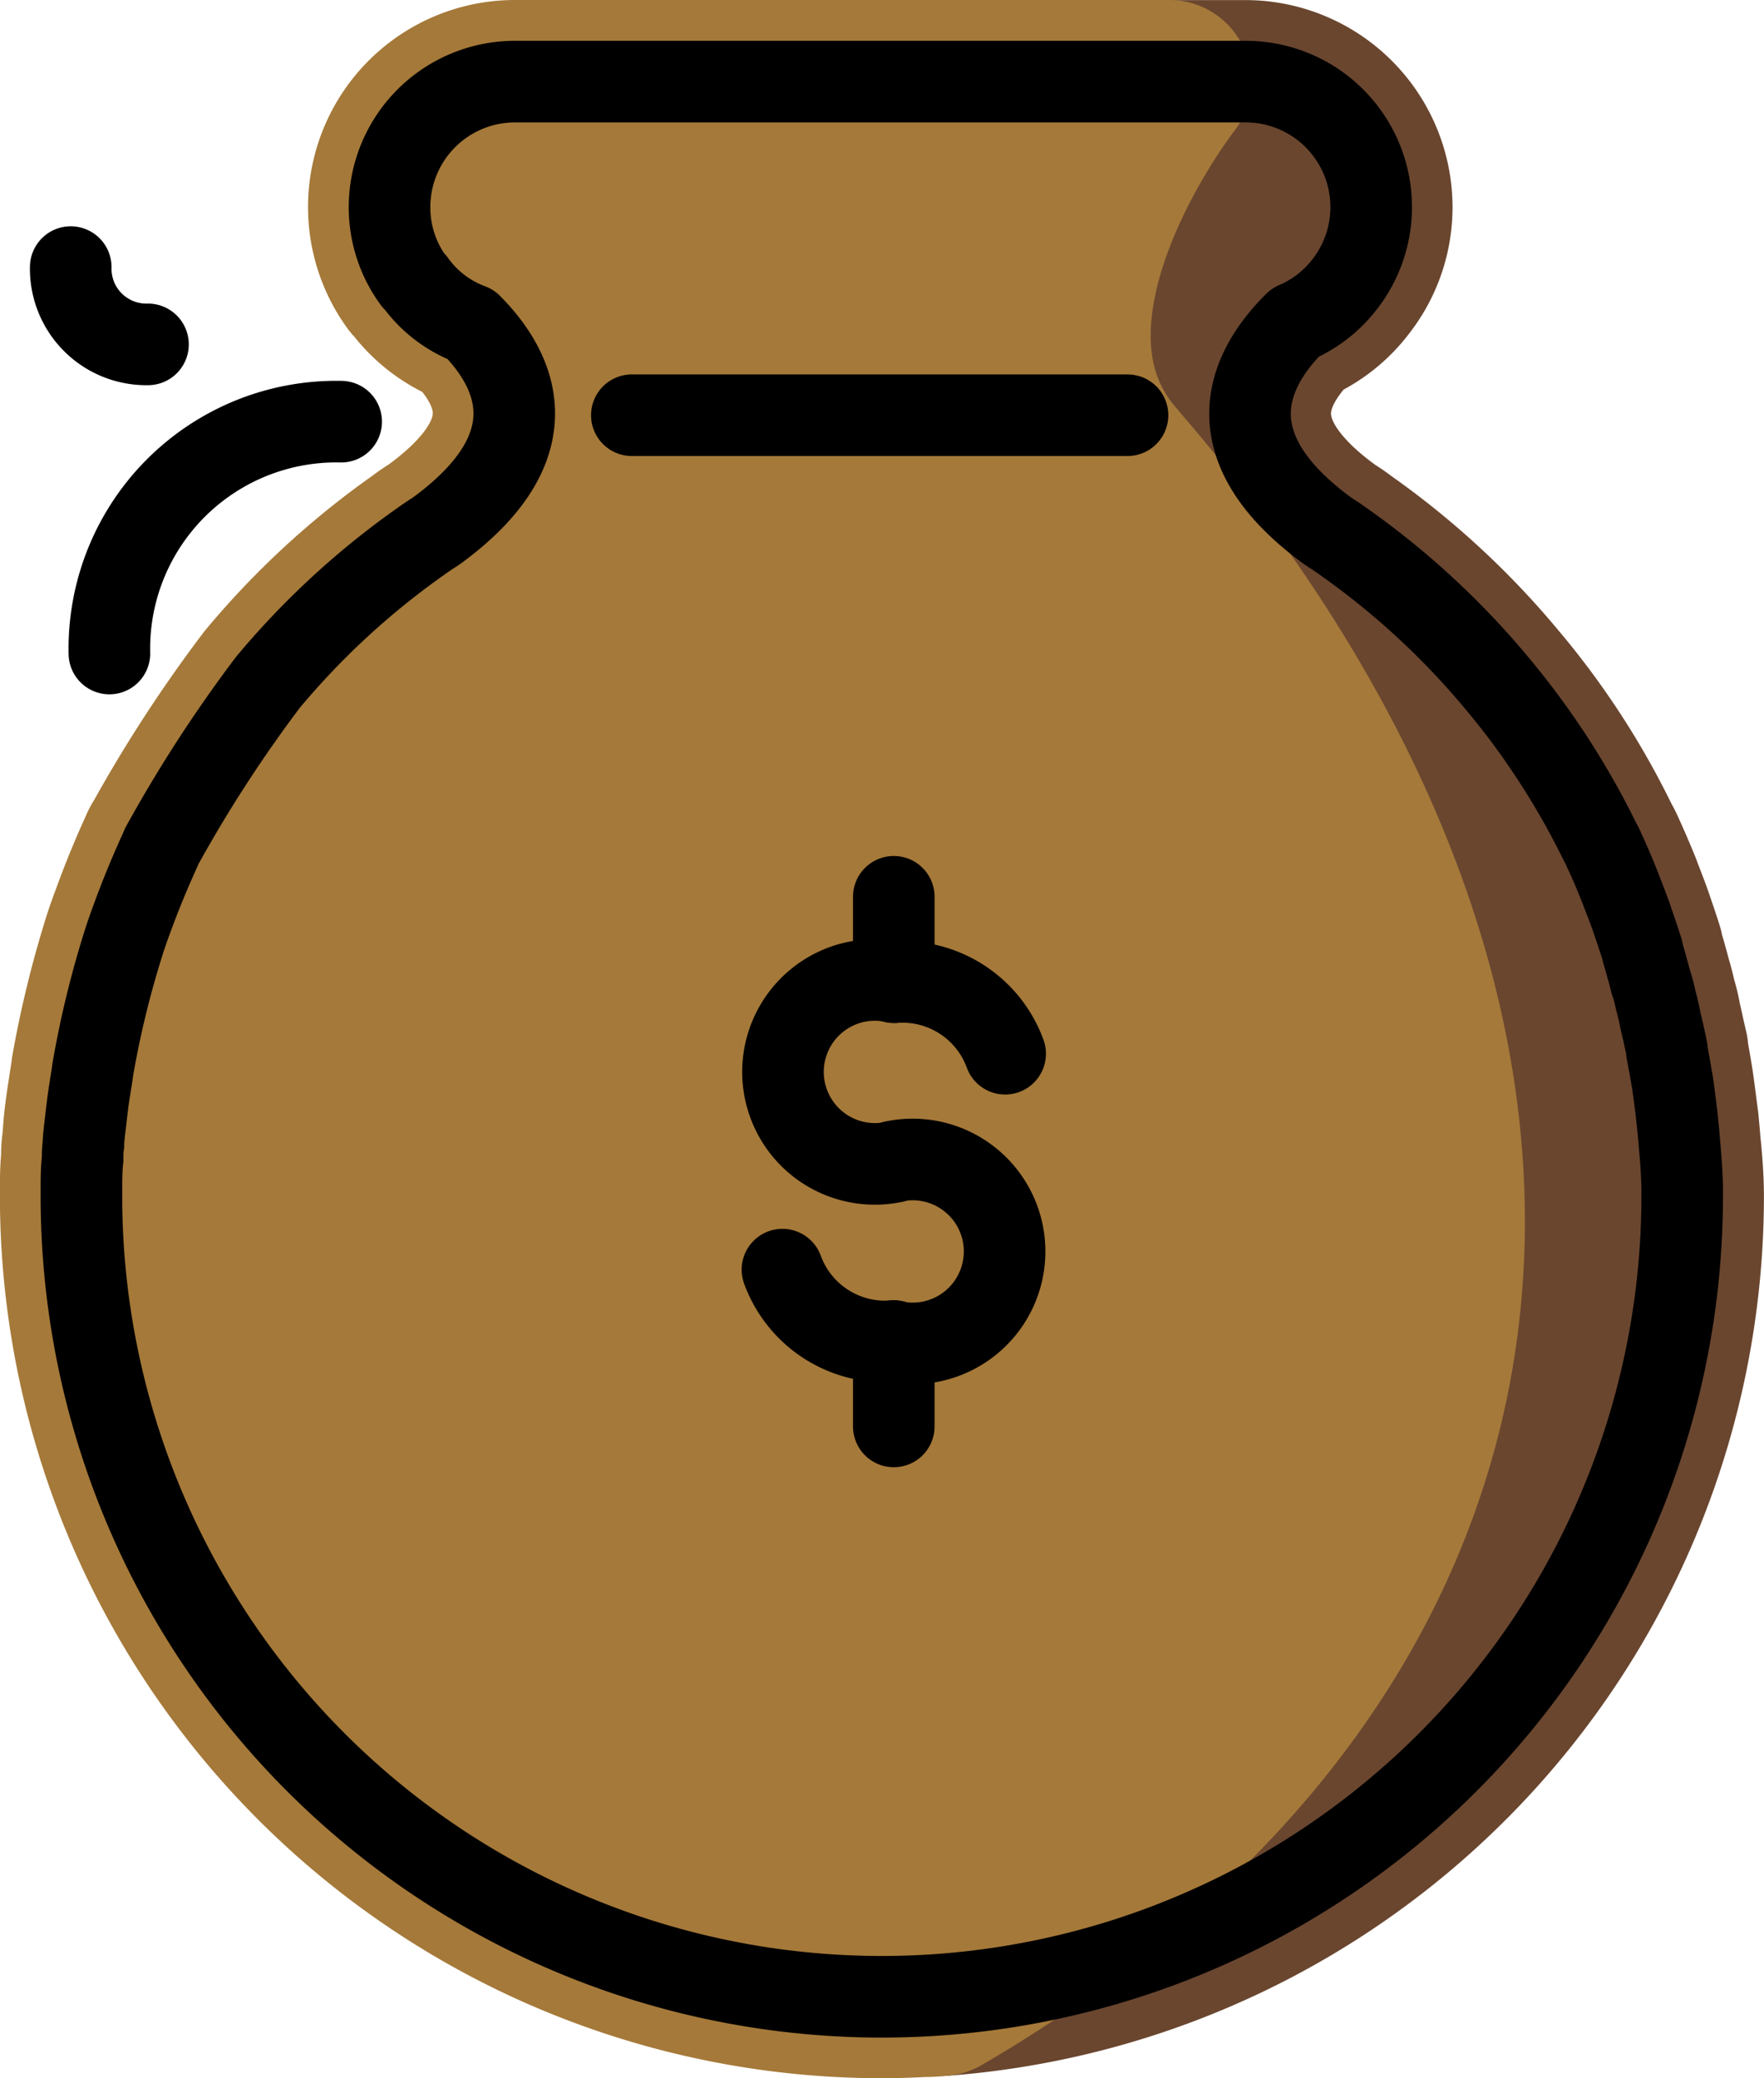 <svg xmlns="http://www.w3.org/2000/svg" width="21.623" height="25.467" viewBox="0 0 21.623 25.467">
  <g id="_1F4B0" data-name="1F4B0" transform="translate(-14.133 -10.2)">
    <g id="color" transform="translate(15.133 11.2)">
      <path id="Path_66" data-name="Path 66" d="M46.617,24.856a9.808,9.808,0,0,1-9.086,9.783c7.316-4.271,8.2-11.714,2.188-18.713l-.071-.085c-1.548-1.79.682-4.64.682-4.64h.942A1.54,1.54,0,0,1,42.8,12.734v.009a1.522,1.522,0,0,1-.327.938,1.5,1.5,0,0,1-.611.474h0c-.554.549-1.042,1.482.379,2.533l.052.038a1.724,1.724,0,0,1,.166.114,9.645,9.645,0,0,1,1.87,1.724A9.321,9.321,0,0,1,45.6,20.518a.955.955,0,0,1,.052.1c.071.156.137.308.2.464.047.128.1.256.142.379s.09.26.128.384c0,0,0,.009,0,.014.033.118.071.241.1.36,0,.019.014.043.019.062.014.057.028.1.038.161a1.7,1.7,0,0,1,.057.223c.014.076.033.142.047.218.014.057.028.123.043.185,0,0,0,.019,0,.024.024.137.047.265.066.388.024.17.043.327.062.469.009.1.019.194.024.275C46.621,24.619,46.617,24.856,46.617,24.856Z" transform="translate(-26.995 -11.2)" fill="#6a462f" stroke="#6a462f" stroke-linecap="round" stroke-linejoin="round" stroke-miterlimit="10" stroke-width="2"/>
      <path id="Path_67" data-name="Path 67" d="M25.815,34.638a2.046,2.046,0,0,1-.237.014c-.161.009-.327.014-.488.014a9.813,9.813,0,0,1-9.811-9.811v-.062c0-.133,0-.26.014-.393,0-.057,0-.114.009-.18s.014-.175.024-.275c.014-.123.033-.26.057-.407.009-.071.024-.147.033-.227a12.643,12.643,0,0,1,.379-1.558c.028-.09.062-.189.1-.289.1-.275.213-.559.346-.848a.49.49,0,0,1,.052-.1,16.535,16.535,0,0,1,1.274-1.956,9.645,9.645,0,0,1,1.87-1.724,1.724,1.724,0,0,1,.166-.114l.052-.038c1.4-1.037.947-1.96.4-2.51a1.5,1.5,0,0,1-.691-.526.059.059,0,0,1-.014-.009,1.526,1.526,0,0,1-.294-.9v-.009A1.537,1.537,0,0,1,20.593,11.2h8.021s-2.23,2.85-.682,4.64l.071.085C34.012,22.924,33.131,30.367,25.815,34.638Z" transform="translate(-15.28 -11.2)" fill="#a57939" stroke="#a57939" stroke-linecap="round" stroke-linejoin="round" stroke-miterlimit="10" stroke-width="2"/>
    </g>
    <g id="line" transform="translate(15 11.201)">
      <path id="Path_68" data-name="Path 68" d="M16.486,34.105q.065-.326.154-.641C16.579,33.688,16.529,33.9,16.486,34.105Z" transform="translate(-15.782 -22.923)"/>
      <path id="Path_69" data-name="Path 69" d="M16.941,32.53c-.05.145-.088.294-.13.442C16.85,32.828,16.893,32.68,16.941,32.53Z" transform="translate(-15.953 -22.431)"/>
      <path id="Path_70" data-name="Path 70" d="M16.315,35.236c.023-.132.051-.272.081-.417C16.368,34.957,16.336,35.094,16.315,35.236Z" transform="translate(-15.692 -23.636)"/>
      <path id="Path_71" data-name="Path 71" d="M16.016,44.583" transform="translate(-15.535 -28.777)"/>
      <path id="Path_72" data-name="Path 72" d="M16.049,37.91c-.009.128-.014.251-.014.379C16.035,38.218,16.035,38.09,16.049,37.91Z" transform="translate(-15.545 -25.263)"/>
      <line id="Line_10" data-name="Line 10" x1="6.076" transform="translate(6.878 4.087)" fill="none" stroke="#000" stroke-linecap="round" stroke-miterlimit="10" stroke-width="1"/>
      <path id="Path_73" data-name="Path 73" d="M34.9,24.857a9.811,9.811,0,0,1-19.622,0v-.064c0-.133,0-.26.015-.393,0-.054,0-.113.01-.177,0-.084.015-.177.025-.275.015-.123.029-.26.054-.408.01-.074.025-.147.034-.226a11.8,11.8,0,0,1,.378-1.558c.029-.093.064-.192.1-.29.1-.275.216-.56.349-.85a.616.616,0,0,1,.049-.1,16.772,16.772,0,0,1,1.273-1.956,9.751,9.751,0,0,1,1.872-1.725c.054-.039.113-.079.167-.113l.049-.034c1.4-1.037.948-1.961.4-2.511a1.468,1.468,0,0,1-.688-.526.061.061,0,0,1-.015-.01,1.516,1.516,0,0,1-.295-.9v-.01A1.538,1.538,0,0,1,20.592,11.2h8.963a1.538,1.538,0,0,1,1.533,1.533v.01a1.54,1.54,0,0,1-.324.939,1.516,1.516,0,0,1-.609.472h0c-.555.55-1.042,1.484.378,2.536l.049.034c.054.034.113.074.167.113a9.753,9.753,0,0,1,1.872,1.725,9.623,9.623,0,0,1,1.273,1.956.612.612,0,0,1,.049.1c.074.157.138.31.2.467.049.128.1.256.142.378s.088.26.128.383c0,0,0,.01,0,.015.034.118.069.241.1.359,0,.02.015.044.02.064.015.054.029.1.039.157.02.074.039.147.054.226s.034.142.049.216.029.123.039.187a.03.03,0,0,0,0,.02c.025.138.049.265.069.388q.037.258.059.472c.01.1.02.192.025.275C34.906,24.622,34.9,24.857,34.9,24.857Z" transform="translate(-15.147 -11.201)" fill="none" stroke="#000" stroke-linecap="round" stroke-linejoin="round" stroke-miterlimit="10" stroke-width="1"/>
      <path id="Path_74" data-name="Path 74" d="M36.155,35.382a1.34,1.34,0,0,0-1.351-.877h0a1.127,1.127,0,1,0,0,2.2l-.028,0a1.127,1.127,0,1,1,0,2.2h0a1.34,1.34,0,0,1-1.351-.877" transform="translate(-24.701 -23.471)" fill="none" stroke="#000" stroke-linecap="round" stroke-linejoin="round" stroke-miterlimit="10" stroke-width="1"/>
      <line id="Line_11" data-name="Line 11" y1="1.047" transform="translate(10.089 9.988)" fill="none" stroke="#000" stroke-linecap="round" stroke-linejoin="round" stroke-miterlimit="10" stroke-width="1"/>
      <line id="Line_12" data-name="Line 12" y1="1.047" transform="translate(10.089 15.431)" fill="none" stroke="#000" stroke-linecap="round" stroke-linejoin="round" stroke-miterlimit="10" stroke-width="1"/>
      <path id="Path_75" data-name="Path 75" d="M18.841,20A2.782,2.782,0,0,0,16,22.841" transform="translate(-15.526 -15.834)" fill="none" stroke="#000" stroke-linecap="round" stroke-linejoin="round" stroke-miterlimit="10" stroke-width="1"/>
      <path id="Path_76" data-name="Path 76" d="M15.947,16.947A.927.927,0,0,1,15,16" transform="translate(-15 -13.728)" fill="none" stroke="#000" stroke-linecap="round" stroke-linejoin="round" stroke-miterlimit="10" stroke-width="1"/>
    </g>
  </g>
</svg>
